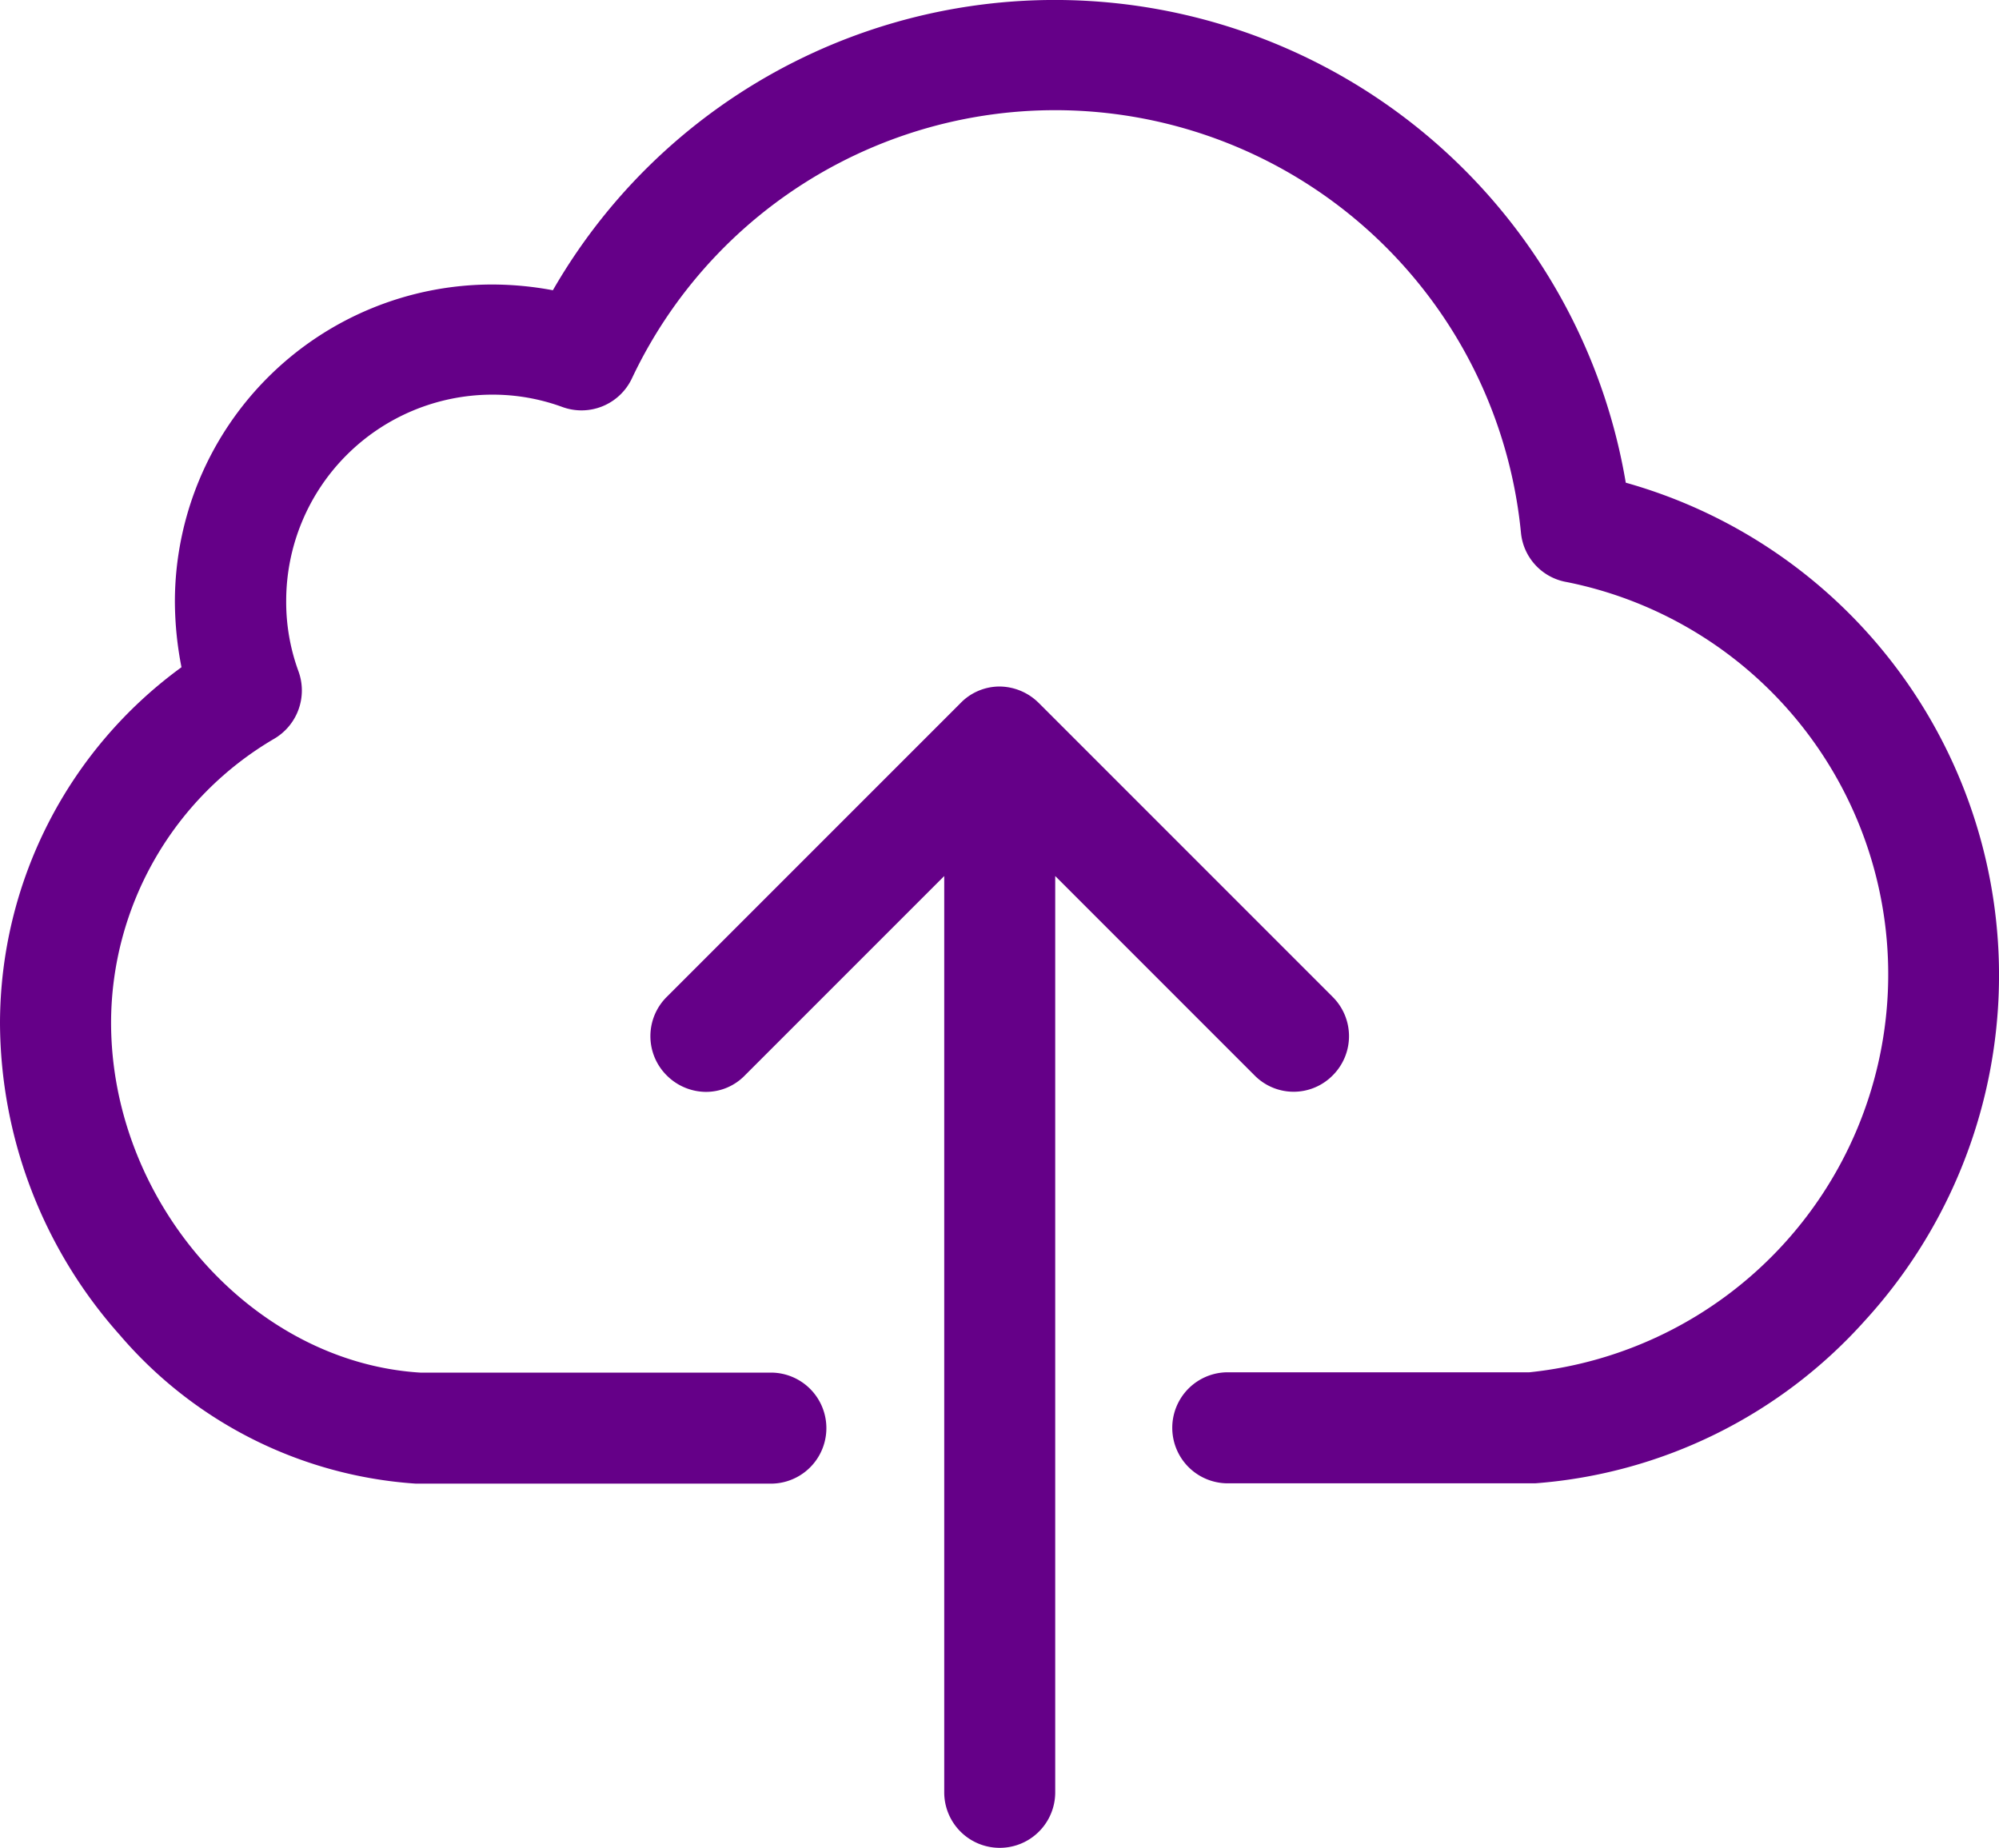 <svg xmlns="http://www.w3.org/2000/svg" width="44.577" height="41.204" viewBox="0 0 44.577 41.204"><g transform="translate(0 -0.037)"><path d="M36.254,10.762a12.913,12.913,0,0,0-23.925-4.29,7.4,7.4,0,0,0-1.357-.128A7.077,7.077,0,0,0,3.9,13.411a7.726,7.726,0,0,0,.147,1.467A9.835,9.835,0,0,0,0,22.807a10.514,10.514,0,0,0,2.668,6.957,9.521,9.521,0,0,0,6.6,3.318h7.957a1.238,1.238,0,0,0,0-2.475H9.377c-3.749-.229-6.9-3.8-6.9-7.81a7.347,7.347,0,0,1,3.639-6.325,1.248,1.248,0,0,0,.541-1.5,4.491,4.491,0,0,1-.275-1.577A4.6,4.6,0,0,1,10.972,8.8a4.514,4.514,0,0,1,1.568.275,1.243,1.243,0,0,0,1.549-.632A10.437,10.437,0,0,1,33.917,11.88a1.236,1.236,0,0,0,1.027,1.1A8.921,8.921,0,0,1,34.1,30.6H27.344a1.238,1.238,0,0,0,0,2.475h6.893a10.967,10.967,0,0,0,7.352-3.63,11.409,11.409,0,0,0-5.335-18.682Z" transform="translate(0 0.037)" fill="#650088"/><path d="M15.214,8.672a1.234,1.234,0,0,0,0-1.751L8.66.367A1.252,1.252,0,0,0,7.789,0a1.214,1.214,0,0,0-.871.367L.364,6.921a1.234,1.234,0,0,0,0,1.751,1.246,1.246,0,0,0,.871.367,1.208,1.208,0,0,0,.871-.367L6.552,4.226V24.658a1.237,1.237,0,1,0,2.475,0V4.226l4.446,4.446A1.223,1.223,0,0,0,15.214,8.672Z" transform="translate(14.504 15.345)" fill="#650088"/></g></svg>
